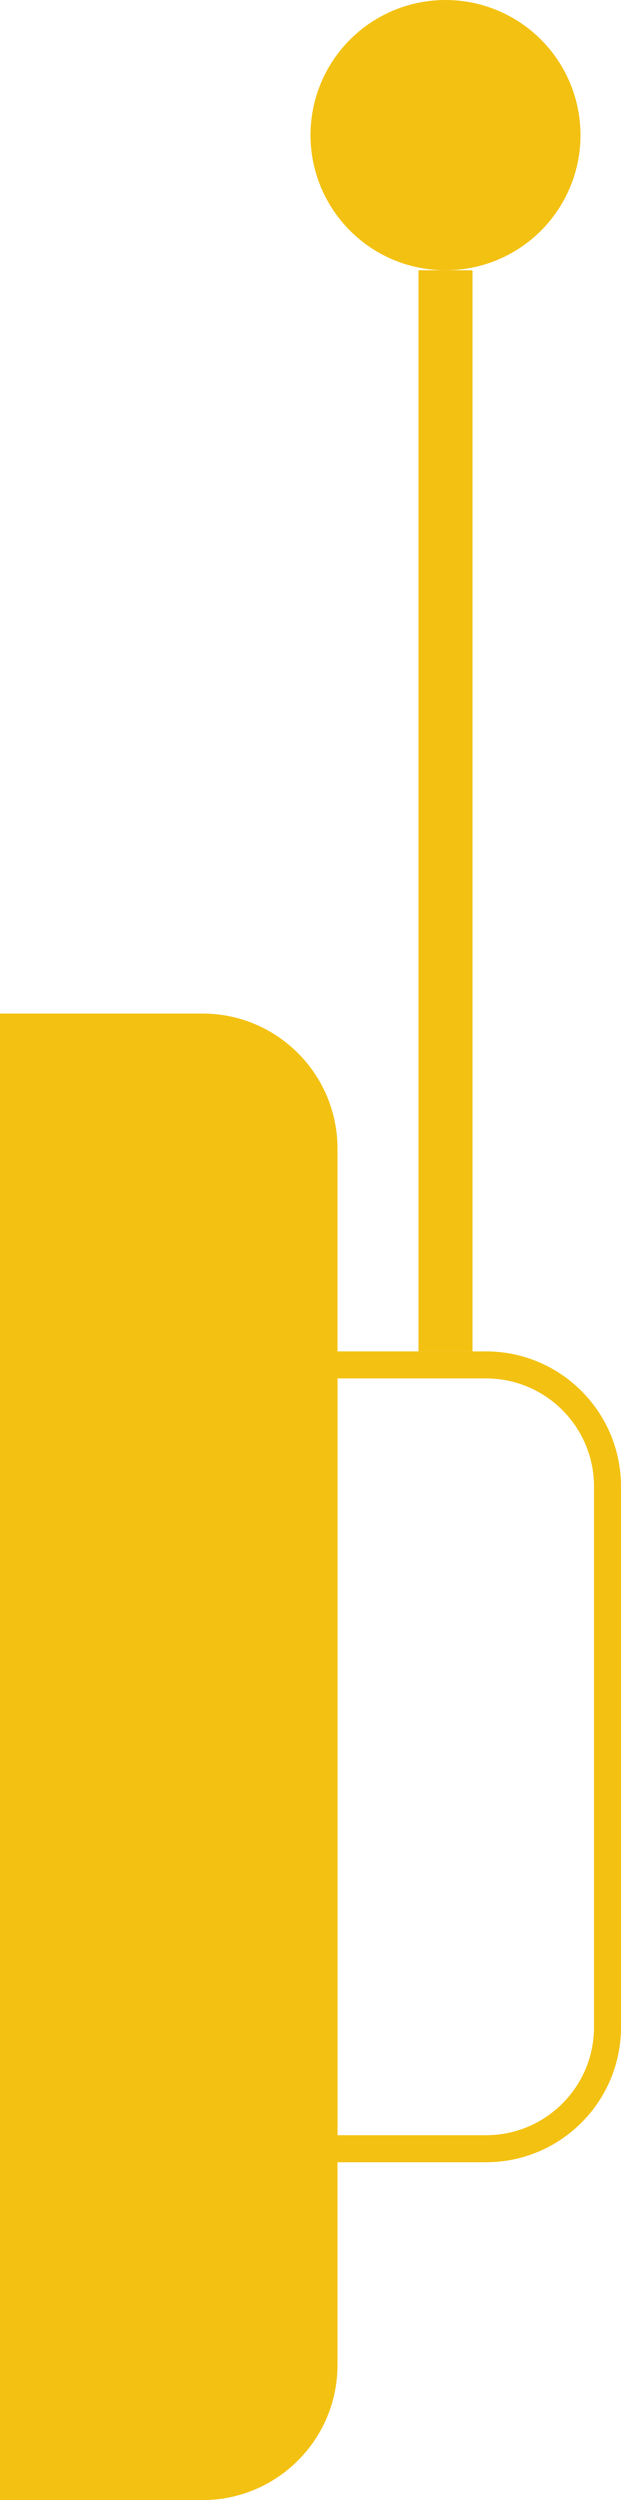 <svg width="46" height="185" viewBox="0 0 46 185" fill="none" xmlns="http://www.w3.org/2000/svg">
<path d="M0 75H15C20.523 75 25 79.477 25 85V175C25 180.523 20.523 185 15 185H0V75Z" fill="#F3C111"/>
<path d="M24 101H36C40.971 101 45 105.029 45 110V150C45 154.971 40.971 159 36 159H24V101Z" stroke="#F3C111" stroke-width="2"/>
<rect x="31" y="20" width="4" height="80" fill="#F3C111"/>
<circle cx="33" cy="10" r="10" fill="#F3C111"/>
</svg>
